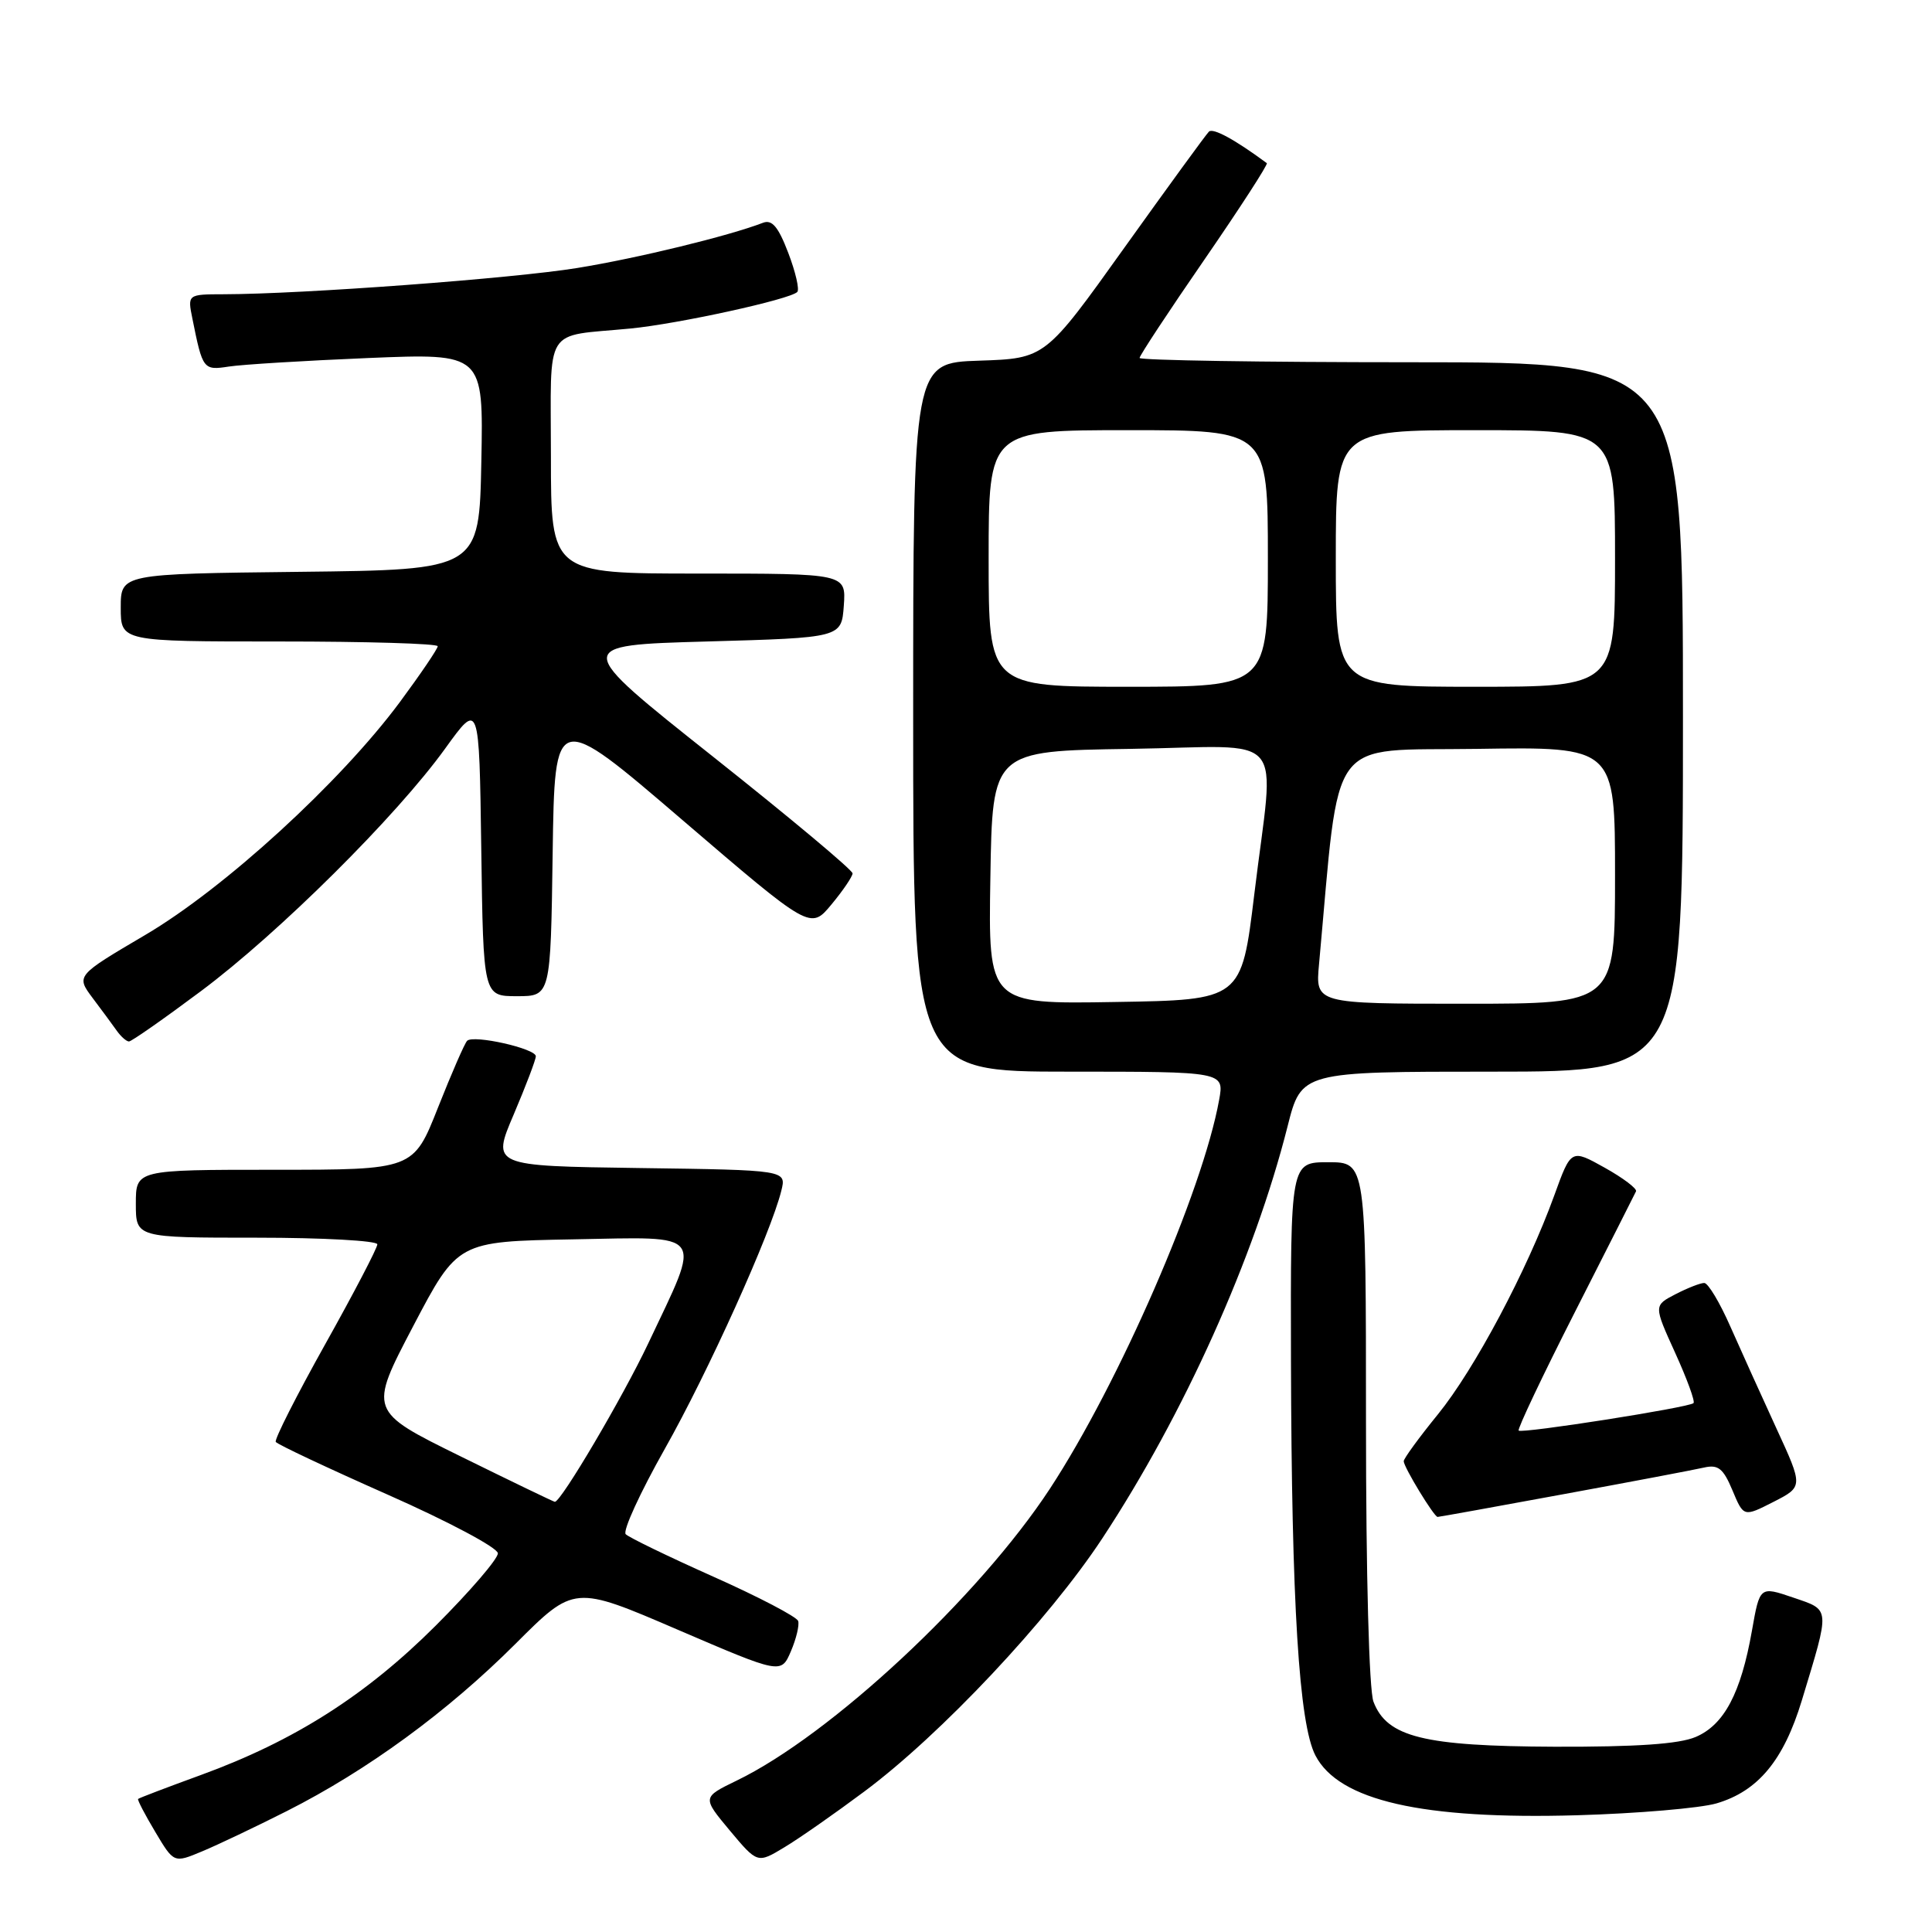 <?xml version="1.0" encoding="UTF-8" standalone="no"?>
<!DOCTYPE svg PUBLIC "-//W3C//DTD SVG 1.1//EN" "http://www.w3.org/Graphics/SVG/1.1/DTD/svg11.dtd" >
<svg xmlns="http://www.w3.org/2000/svg" xmlns:xlink="http://www.w3.org/1999/xlink" version="1.1" viewBox="0 0 256 256">
 <g >
 <path fill="currentColor"
d=" M 38.00 239.98 C 48.68 234.58 59.29 226.82 68.29 217.83 C 76.08 210.04 76.08 210.04 89.79 215.94 C 103.50 221.83 103.50 221.83 104.80 218.80 C 105.51 217.14 105.94 215.33 105.76 214.79 C 105.58 214.24 100.54 211.60 94.55 208.93 C 88.57 206.26 83.33 203.72 82.91 203.29 C 82.49 202.85 84.82 197.78 88.08 192.00 C 93.81 181.86 102.15 163.39 103.53 157.77 C 104.21 155.04 104.21 155.04 84.68 154.77 C 65.15 154.50 65.15 154.50 68.08 147.65 C 69.68 143.88 71.00 140.42 71.00 139.96 C 71.00 138.94 62.75 137.08 61.90 137.91 C 61.57 138.23 59.84 142.21 58.04 146.75 C 54.78 155.00 54.78 155.00 36.39 155.00 C 18.00 155.00 18.00 155.00 18.00 159.50 C 18.00 164.00 18.00 164.00 34.00 164.00 C 42.80 164.00 50.00 164.40 50.00 164.88 C 50.00 165.37 46.89 171.33 43.09 178.12 C 39.29 184.92 36.34 190.74 36.54 191.06 C 36.73 191.38 43.43 194.53 51.42 198.07 C 59.44 201.62 65.96 205.09 65.97 205.82 C 65.99 206.55 62.29 210.85 57.75 215.39 C 48.49 224.64 39.00 230.68 26.64 235.19 C 22.17 236.82 18.41 238.25 18.30 238.37 C 18.18 238.48 19.20 240.44 20.57 242.73 C 23.04 246.88 23.04 246.88 26.77 245.32 C 28.82 244.47 33.88 242.06 38.00 239.98 Z  M 114.52 237.39 C 124.66 229.85 138.97 214.62 146.07 203.83 C 156.89 187.39 166.20 166.69 170.61 149.25 C 172.44 142.00 172.44 142.00 197.72 142.00 C 223.00 142.00 223.00 142.00 223.00 95.00 C 223.00 48.00 223.00 48.00 187.00 48.00 C 167.20 48.00 151.00 47.74 151.00 47.43 C 151.00 47.12 154.87 41.24 159.61 34.37 C 164.34 27.50 168.05 21.76 167.86 21.62 C 163.63 18.49 160.74 16.92 160.19 17.44 C 159.81 17.81 154.78 24.72 149.00 32.80 C 138.50 47.50 138.50 47.50 129.75 47.79 C 121.00 48.08 121.00 48.08 121.00 95.04 C 121.00 142.00 121.00 142.00 141.61 142.00 C 162.22 142.00 162.22 142.00 161.54 145.75 C 159.35 157.85 148.29 183.26 139.12 197.26 C 129.70 211.62 110.08 229.91 97.61 235.94 C 93.04 238.16 93.04 238.16 96.70 242.55 C 100.37 246.93 100.37 246.93 103.93 244.78 C 105.90 243.60 110.66 240.27 114.52 237.39 Z  M 227.44 238.96 C 232.95 237.34 236.34 233.26 238.75 225.32 C 242.53 212.85 242.58 213.39 237.59 211.68 C 233.18 210.18 233.18 210.18 232.14 216.08 C 230.68 224.36 228.45 228.56 224.68 230.16 C 222.46 231.10 216.83 231.48 206.00 231.45 C 188.63 231.38 183.78 230.18 181.99 225.48 C 181.41 223.94 181.00 208.82 181.00 188.43 C 181.00 154.00 181.00 154.00 176.00 154.00 C 171.00 154.00 171.00 154.00 171.06 180.25 C 171.14 212.55 172.12 228.41 174.30 232.61 C 177.40 238.59 188.44 241.12 209.00 240.53 C 216.97 240.30 225.27 239.59 227.44 238.96 Z  M 207.16 197.99 C 216.15 196.34 224.53 194.75 225.79 194.46 C 227.67 194.03 228.34 194.57 229.56 197.48 C 231.04 201.02 231.04 201.02 234.99 199.01 C 238.94 196.99 238.94 196.99 235.37 189.24 C 233.41 184.98 230.67 178.91 229.27 175.75 C 227.88 172.59 226.33 170.00 225.82 170.00 C 225.31 170.00 223.60 170.67 222.01 171.49 C 219.12 172.99 219.12 172.99 221.96 179.24 C 223.53 182.69 224.63 185.69 224.40 185.92 C 223.84 186.50 201.65 189.98 201.23 189.56 C 201.04 189.37 204.39 182.30 208.68 173.86 C 212.97 165.41 216.62 158.21 216.78 157.86 C 216.95 157.51 215.09 156.10 212.64 154.73 C 208.18 152.24 208.18 152.24 205.96 158.37 C 202.35 168.34 195.37 181.46 190.52 187.42 C 188.04 190.47 186.00 193.26 186.00 193.62 C 186.00 194.39 190.02 201.00 190.49 201.00 C 190.67 201.00 198.17 199.65 207.16 197.99 Z  M 26.60 131.35 C 36.95 123.63 52.54 108.14 59.00 99.17 C 63.50 92.93 63.50 92.93 63.77 112.46 C 64.04 132.00 64.04 132.00 68.50 132.00 C 72.96 132.00 72.96 132.00 73.23 113.07 C 73.50 94.14 73.50 94.14 90.44 108.67 C 107.39 123.20 107.39 123.20 110.17 119.85 C 111.70 118.01 112.96 116.15 112.97 115.73 C 112.99 115.30 104.65 108.33 94.44 100.23 C 75.88 85.50 75.88 85.50 93.69 85.00 C 111.50 84.50 111.50 84.50 111.81 80.25 C 112.11 76.00 112.11 76.00 92.56 76.00 C 73.00 76.00 73.00 76.00 73.00 60.52 C 73.00 42.85 71.87 44.66 83.54 43.53 C 89.84 42.92 104.66 39.68 105.64 38.69 C 105.96 38.38 105.42 36.05 104.45 33.51 C 103.13 30.05 102.30 29.06 101.10 29.52 C 96.52 31.28 84.45 34.22 76.49 35.51 C 67.95 36.90 40.09 38.97 29.67 38.99 C 24.84 39.00 24.84 39.00 25.50 42.25 C 26.85 48.97 26.94 49.09 30.33 48.57 C 32.07 48.30 40.38 47.79 48.78 47.44 C 64.06 46.81 64.06 46.81 63.78 61.15 C 63.50 75.50 63.50 75.50 39.75 75.77 C 16.00 76.04 16.00 76.04 16.00 80.52 C 16.00 85.00 16.00 85.00 37.00 85.00 C 48.55 85.00 58.00 85.28 58.00 85.63 C 58.00 85.97 55.74 89.30 52.99 93.02 C 45.09 103.67 29.73 117.72 19.24 123.89 C 10.07 129.29 10.07 129.29 12.28 132.25 C 13.50 133.87 14.95 135.83 15.49 136.60 C 16.04 137.37 16.76 138.00 17.09 138.00 C 17.42 138.00 21.70 135.01 26.60 131.35 Z  M 61.06 192.99 C 48.85 186.98 48.85 186.98 54.74 175.74 C 60.64 164.50 60.64 164.50 75.93 164.22 C 93.70 163.90 93.01 162.95 85.90 178.00 C 82.52 185.14 74.35 199.00 73.52 199.00 C 73.38 199.00 67.78 196.30 61.06 192.99 Z  M 131.23 116.27 C 131.50 99.50 131.50 99.50 149.75 99.23 C 171.02 98.91 168.87 96.40 166.20 118.50 C 164.50 132.50 164.50 132.50 147.73 132.77 C 130.95 133.05 130.95 133.05 131.23 116.27 Z  M 174.78 127.75 C 177.61 96.86 175.65 99.53 195.75 99.23 C 214.00 98.95 214.00 98.95 214.00 115.98 C 214.00 133.00 214.00 133.00 194.15 133.00 C 174.29 133.00 174.29 133.00 174.78 127.75 Z  M 131.00 74.00 C 131.00 57.00 131.00 57.00 149.50 57.00 C 168.00 57.00 168.00 57.00 168.00 74.00 C 168.00 91.00 168.00 91.00 149.50 91.00 C 131.00 91.00 131.00 91.00 131.00 74.00 Z  M 177.00 74.00 C 177.00 57.00 177.00 57.00 195.50 57.00 C 214.00 57.00 214.00 57.00 214.00 74.00 C 214.00 91.00 214.00 91.00 195.50 91.00 C 177.00 91.00 177.00 91.00 177.00 74.00 Z "/>
</g>
</svg>